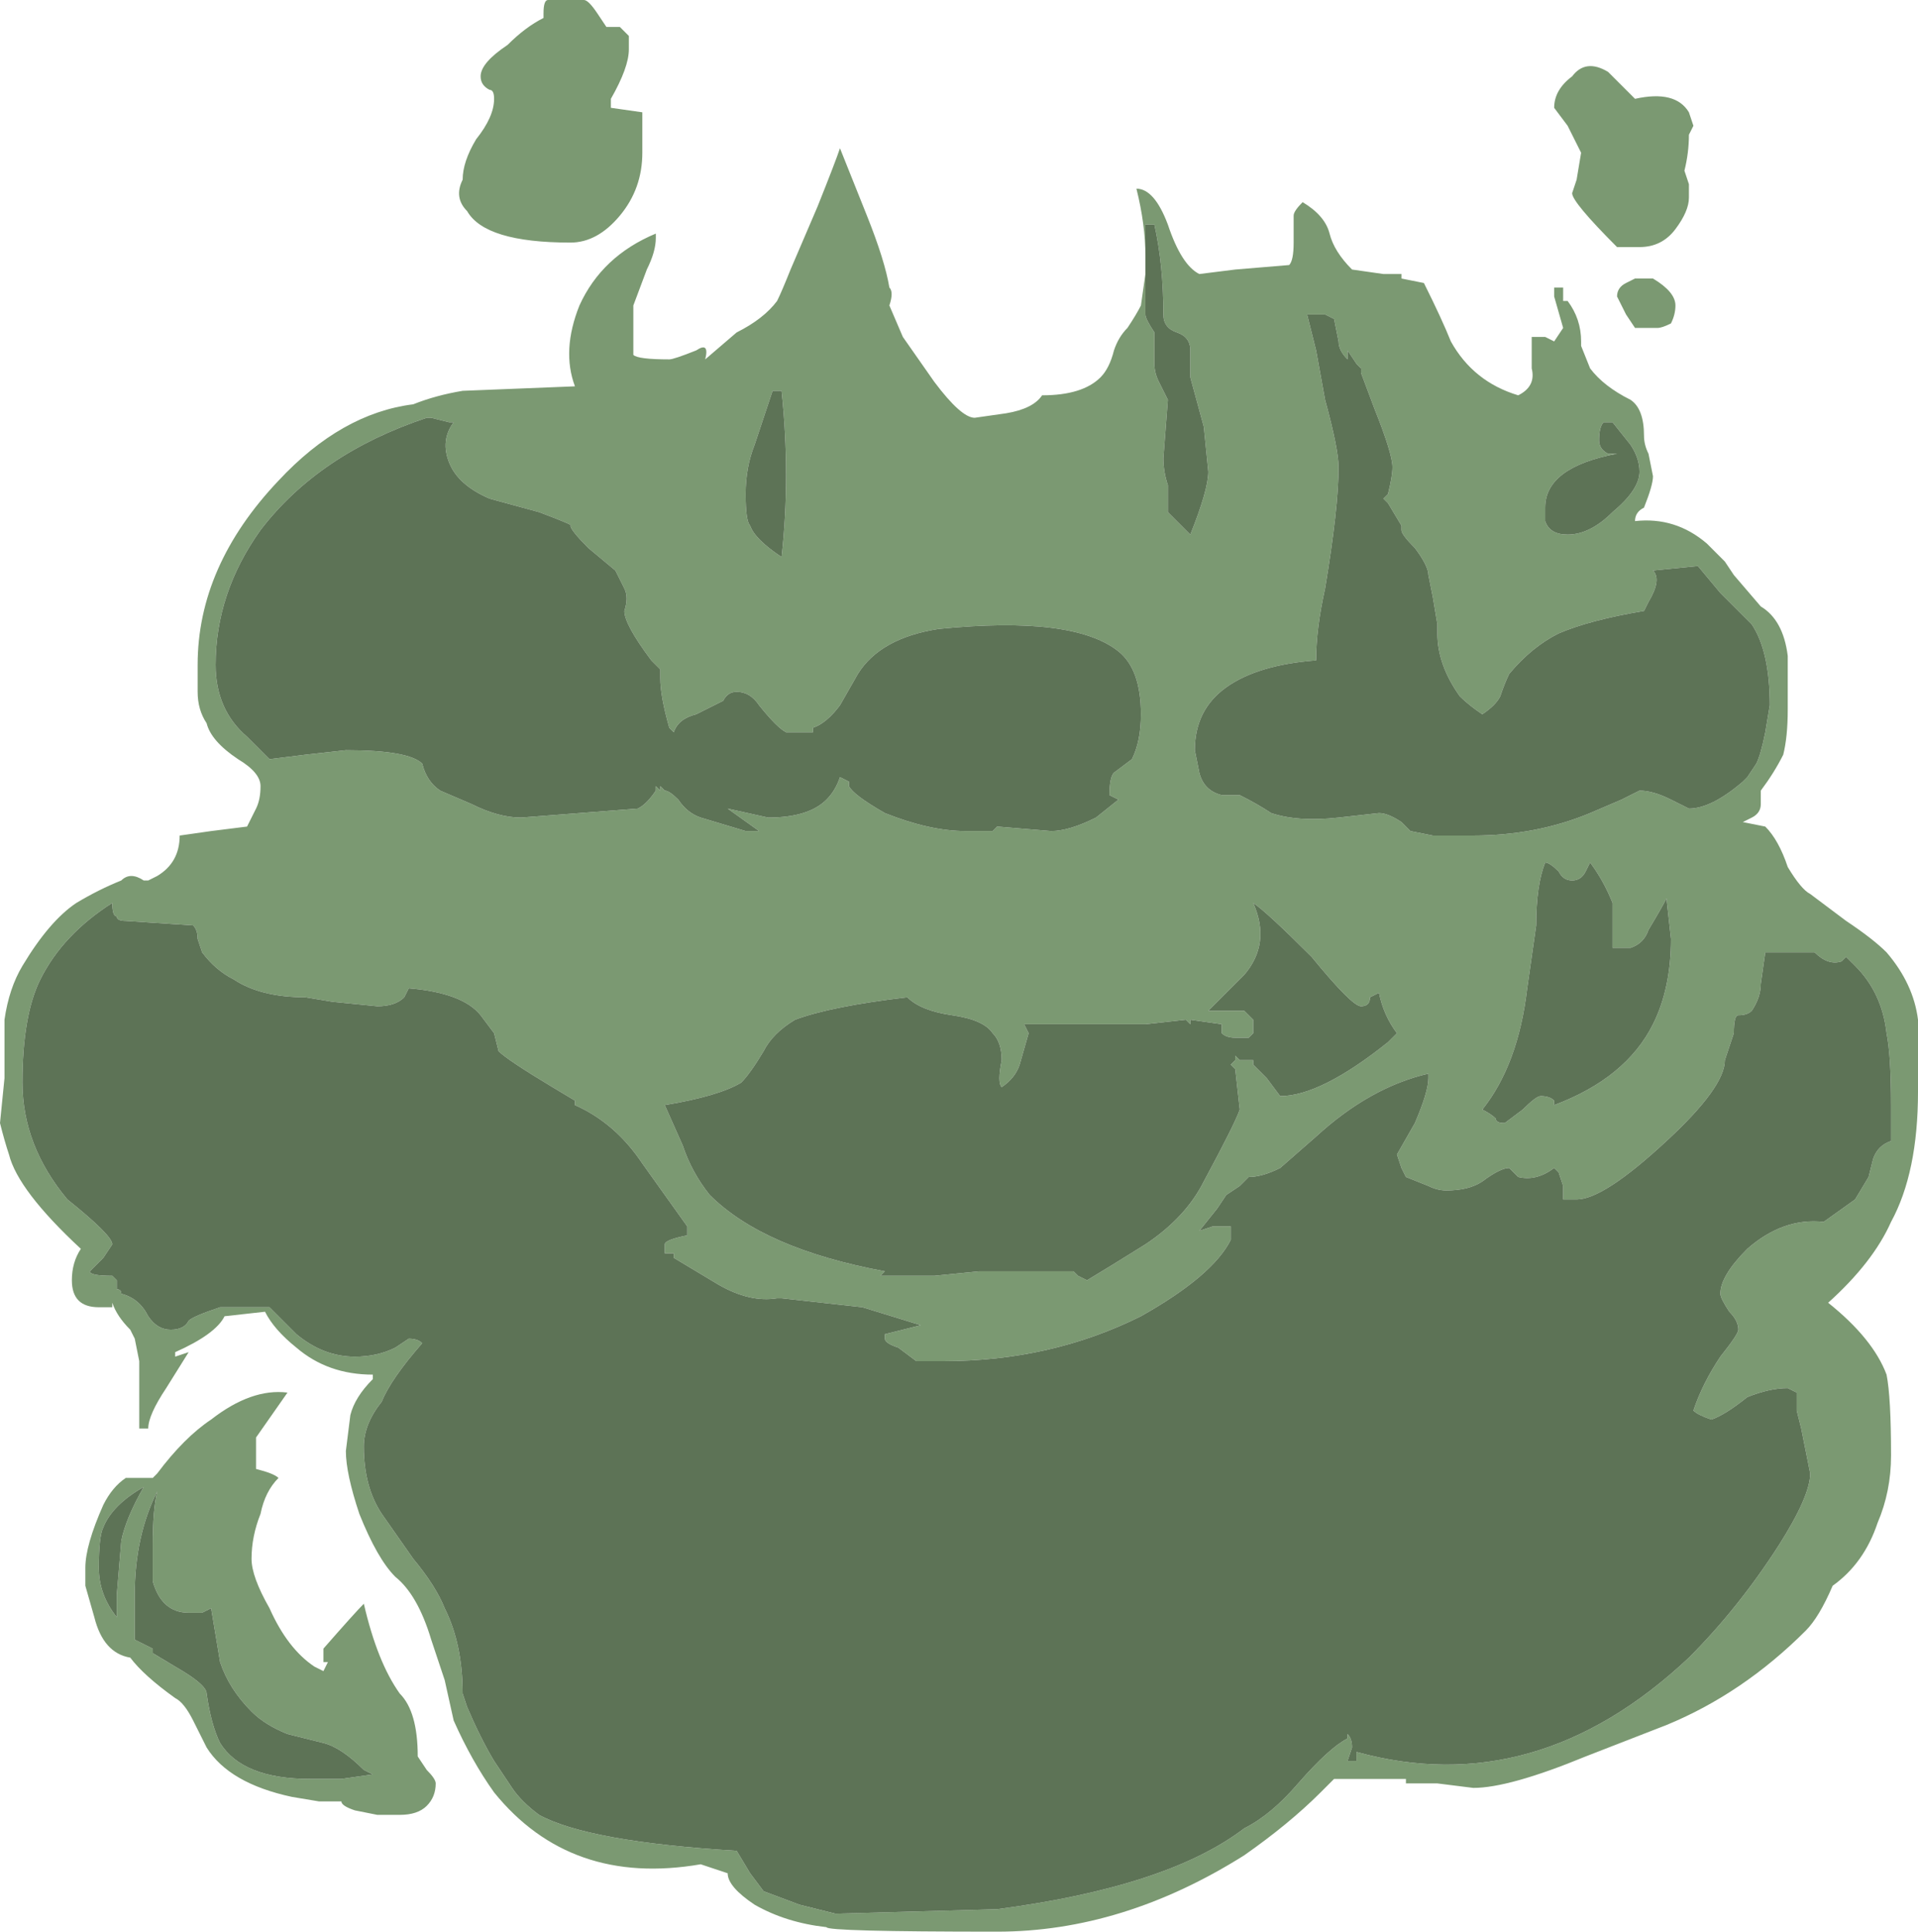 <?xml version="1.0" encoding="UTF-8" standalone="no"?>
<svg xmlns:ffdec="https://www.free-decompiler.com/flash" xmlns:xlink="http://www.w3.org/1999/xlink" ffdec:objectType="shape" height="21.5px" width="21.35px" xmlns="http://www.w3.org/2000/svg">
  <g transform="matrix(1.0, 0.0, 0.0, 1.0, 10.25, 12.0)">
    <path d="M5.0 -3.85 L5.0 -3.85" fill="#00cc99" fill-rule="evenodd" stroke="none"/>
    <path d="M7.8 -11.05 L7.95 -10.9 Q8.4 -11.0 8.55 -10.75 L8.6 -10.6 8.55 -10.5 Q8.55 -10.3 8.5 -10.1 L8.55 -9.95 8.55 -9.8 Q8.55 -9.65 8.4 -9.45 8.25 -9.25 8.0 -9.25 L7.75 -9.25 Q7.25 -9.75 7.25 -9.85 L7.3 -10.0 7.35 -10.3 7.2 -10.6 7.05 -10.8 Q7.05 -11.0 7.25 -11.15 7.4 -11.35 7.65 -11.2 L7.8 -11.05 M7.95 -8.9 L8.15 -8.9 Q8.4 -8.75 8.4 -8.6 8.4 -8.5 8.35 -8.4 8.25 -8.35 8.2 -8.35 L7.95 -8.35 7.85 -8.5 7.75 -8.7 Q7.75 -8.8 7.85 -8.85 L7.95 -8.9 M2.5 -9.15 Q2.5 -9.5 2.4 -9.9 2.6 -9.9 2.75 -9.5 2.9 -9.05 3.1 -8.95 L3.5 -9.0 4.1 -9.05 Q4.15 -9.1 4.15 -9.3 L4.15 -9.6 Q4.15 -9.65 4.25 -9.75 4.5 -9.6 4.55 -9.4 4.6 -9.2 4.8 -9.0 L5.15 -8.95 5.35 -8.95 5.35 -8.9 5.6 -8.85 Q5.8 -8.45 5.9 -8.2 6.15 -7.75 6.65 -7.6 6.85 -7.7 6.8 -7.9 L6.8 -8.25 6.95 -8.25 7.05 -8.2 7.15 -8.35 7.05 -8.7 7.05 -8.8 7.15 -8.8 7.15 -8.65 7.2 -8.65 Q7.35 -8.45 7.35 -8.2 L7.35 -8.15 7.45 -7.9 Q7.6 -7.7 7.9 -7.55 8.05 -7.45 8.05 -7.15 8.05 -7.05 8.1 -6.95 L8.15 -6.7 Q8.15 -6.6 8.05 -6.35 7.95 -6.3 7.95 -6.2 8.4 -6.25 8.75 -5.95 L8.95 -5.75 9.05 -5.6 9.35 -5.25 Q9.6 -5.1 9.65 -4.7 L9.65 -4.1 Q9.65 -3.8 9.6 -3.6 9.5 -3.4 9.35 -3.2 L9.35 -3.05 Q9.35 -2.95 9.25 -2.9 L9.15 -2.85 9.4 -2.8 Q9.55 -2.65 9.65 -2.35 9.8 -2.1 9.9 -2.05 L10.3 -1.75 Q10.6 -1.55 10.75 -1.4 11.05 -1.05 11.1 -0.65 L11.1 0.15 Q11.1 1.05 10.8 1.6 10.6 2.05 10.1 2.5 10.6 2.9 10.75 3.3 10.8 3.55 10.8 4.2 10.8 4.6 10.65 4.95 10.5 5.4 10.15 5.65 10.0 6.0 9.85 6.15 9.15 6.85 8.3 7.2 L7.4 7.55 Q6.55 7.9 6.15 7.9 L5.75 7.85 5.4 7.85 5.4 7.8 Q4.65 7.8 4.6 7.8 L4.45 7.95 Q4.1 8.3 3.6 8.65 2.25 9.5 0.85 9.5 -1.05 9.5 -1.05 9.45 -1.5 9.4 -1.85 9.2 -2.15 9.0 -2.15 8.85 L-2.45 8.75 Q-3.9 9.0 -4.75 7.95 -5.0 7.6 -5.2 7.15 L-5.3 6.7 -5.45 6.25 Q-5.6 5.75 -5.85 5.55 -6.05 5.35 -6.25 4.85 -6.4 4.4 -6.4 4.15 L-6.35 3.75 Q-6.3 3.55 -6.1 3.35 L-6.1 3.3 Q-6.6 3.3 -6.95 3.0 -7.2 2.8 -7.3 2.6 L-7.75 2.65 Q-7.85 2.85 -8.3 3.05 L-8.3 3.1 -8.15 3.05 -8.4 3.45 Q-8.6 3.75 -8.6 3.9 L-8.7 3.9 -8.7 3.15 -8.75 2.9 -8.8 2.8 Q-8.95 2.65 -9.0 2.5 L-9.0 2.55 -9.15 2.55 Q-9.45 2.55 -9.45 2.25 -9.45 2.05 -9.35 1.9 -10.05 1.25 -10.15 0.85 -10.2 0.7 -10.25 0.5 L-10.2 0.0 -10.2 -0.65 Q-10.15 -1.0 -10.0 -1.25 -9.7 -1.75 -9.4 -1.95 -9.15 -2.1 -8.9 -2.2 -8.8 -2.3 -8.65 -2.2 L-8.6 -2.2 -8.5 -2.25 Q-8.25 -2.4 -8.25 -2.7 L-7.9 -2.75 -7.5 -2.8 -7.4 -3.0 Q-7.35 -3.1 -7.35 -3.25 -7.35 -3.4 -7.6 -3.55 -7.9 -3.75 -7.95 -3.95 -8.05 -4.1 -8.05 -4.3 L-8.05 -4.6 Q-8.05 -5.7 -7.15 -6.65 -6.45 -7.4 -5.65 -7.5 -5.4 -7.6 -5.1 -7.65 L-3.85 -7.7 Q-4.0 -8.1 -3.8 -8.6 -3.55 -9.15 -2.95 -9.4 L-2.95 -9.35 Q-2.95 -9.2 -3.05 -9.0 L-3.2 -8.6 -3.2 -8.05 Q-3.15 -8.0 -2.8 -8.0 -2.75 -8.0 -2.5 -8.1 -2.35 -8.2 -2.4 -8.0 L-2.05 -8.3 Q-1.75 -8.45 -1.6 -8.65 -1.55 -8.75 -1.45 -9.0 L-1.15 -9.7 Q-0.95 -10.2 -0.9 -10.35 L-0.6 -9.6 Q-0.4 -9.1 -0.35 -8.8 -0.3 -8.75 -0.35 -8.6 L-0.2 -8.25 0.15 -7.75 Q0.45 -7.35 0.6 -7.35 L0.95 -7.4 Q1.25 -7.45 1.35 -7.6 1.8 -7.6 2.0 -7.8 2.1 -7.9 2.15 -8.1 2.2 -8.25 2.3 -8.35 2.4 -8.5 2.45 -8.6 L2.5 -8.95 2.5 -8.5 Q2.5 -8.45 2.6 -8.3 L2.6 -7.95 Q2.6 -7.85 2.65 -7.75 L2.75 -7.55 2.7 -6.9 Q2.7 -6.75 2.75 -6.6 L2.75 -6.3 Q2.8 -6.25 3.0 -6.05 3.2 -6.55 3.2 -6.75 L3.15 -7.25 3.0 -7.8 3.0 -8.1 Q3.0 -8.25 2.85 -8.3 2.7 -8.35 2.7 -8.5 2.7 -9.05 2.6 -9.5 L2.5 -9.5 2.5 -9.15 M7.6 -7.3 Q7.55 -7.25 7.55 -7.1 7.55 -7.0 7.65 -6.95 L7.75 -6.95 Q6.95 -6.8 6.95 -6.35 6.95 -6.25 6.95 -6.2 7.0 -6.05 7.2 -6.05 7.45 -6.05 7.7 -6.3 8.0 -6.55 8.0 -6.75 8.0 -6.9 7.9 -7.05 L7.7 -7.3 7.6 -7.3 M4.4 -8.5 L4.3 -8.5 4.4 -8.1 4.5 -7.55 Q4.65 -7.0 4.65 -6.8 4.65 -6.35 4.5 -5.45 4.4 -5.0 4.4 -4.65 3.75 -4.6 3.4 -4.35 3.05 -4.1 3.05 -3.65 L3.1 -3.4 Q3.15 -3.2 3.35 -3.15 L3.55 -3.15 Q3.75 -3.05 3.9 -2.95 4.2 -2.85 4.65 -2.9 L5.1 -2.95 Q5.2 -2.95 5.35 -2.85 L5.45 -2.75 5.7 -2.7 6.15 -2.7 Q6.85 -2.7 7.45 -2.95 L7.8 -3.1 8.0 -3.2 Q8.15 -3.2 8.35 -3.1 L8.55 -3.0 Q8.8 -3.0 9.15 -3.3 L9.2 -3.35 9.3 -3.5 Q9.35 -3.6 9.4 -3.85 L9.45 -4.15 Q9.45 -4.75 9.25 -5.05 L8.9 -5.4 8.65 -5.7 8.15 -5.65 Q8.25 -5.55 8.1 -5.3 L8.05 -5.2 Q7.45 -5.1 7.1 -4.95 6.8 -4.8 6.55 -4.5 6.5 -4.4 6.45 -4.25 6.4 -4.15 6.25 -4.05 6.1 -4.15 6.0 -4.25 5.75 -4.6 5.75 -4.95 L5.75 -5.05 5.7 -5.35 5.65 -5.6 Q5.65 -5.7 5.5 -5.9 5.35 -6.05 5.35 -6.1 L5.35 -6.15 5.2 -6.4 5.15 -6.45 5.2 -6.5 Q5.25 -6.7 5.25 -6.8 5.25 -6.95 5.05 -7.45 L4.9 -7.85 4.9 -7.9 4.85 -7.95 4.75 -8.1 4.75 -8.0 Q4.65 -8.1 4.65 -8.2 L4.6 -8.45 4.5 -8.5 4.4 -8.5 M2.2 -4.75 Q1.7 -5.15 0.2 -5.0 -0.45 -4.9 -0.7 -4.5 L-0.9 -4.15 Q-1.05 -3.95 -1.2 -3.9 L-1.2 -3.85 -1.5 -3.85 Q-1.6 -3.9 -1.8 -4.15 -1.9 -4.3 -2.05 -4.3 -2.15 -4.3 -2.2 -4.2 -2.3 -4.15 -2.5 -4.05 -2.7 -4.0 -2.75 -3.85 L-2.8 -3.9 Q-2.9 -4.25 -2.9 -4.45 L-2.9 -4.55 -3.0 -4.65 Q-3.3 -5.05 -3.3 -5.2 -3.25 -5.35 -3.3 -5.45 L-3.4 -5.65 -3.7 -5.9 Q-3.9 -6.1 -3.9 -6.15 -3.85 -6.15 -4.25 -6.3 L-4.8 -6.45 Q-5.15 -6.6 -5.25 -6.85 -5.35 -7.1 -5.2 -7.3 L-5.25 -7.3 -5.45 -7.35 -5.5 -7.35 Q-6.7 -6.95 -7.35 -6.1 -7.85 -5.4 -7.85 -4.6 -7.85 -4.1 -7.5 -3.8 -7.35 -3.65 -7.3 -3.6 L-7.25 -3.55 -6.85 -3.6 -6.4 -3.65 Q-5.7 -3.65 -5.55 -3.5 -5.5 -3.3 -5.35 -3.2 L-5.0 -3.05 Q-4.7 -2.9 -4.45 -2.9 L-3.15 -3.0 Q-3.05 -3.05 -2.95 -3.2 L-2.95 -3.25 -2.9 -3.2 -2.9 -3.25 -2.85 -3.2 Q-2.8 -3.2 -2.7 -3.1 -2.6 -2.95 -2.45 -2.9 L-1.95 -2.75 -1.8 -2.75 -2.15 -3.0 -1.7 -2.9 Q-1.25 -2.9 -1.05 -3.1 -0.95 -3.2 -0.9 -3.35 L-0.8 -3.3 -0.8 -3.25 Q-0.75 -3.15 -0.4 -2.95 0.1 -2.75 0.5 -2.75 L0.8 -2.75 0.85 -2.8 1.45 -2.75 Q1.65 -2.75 1.95 -2.9 L2.2 -3.1 2.1 -3.15 Q2.1 -3.35 2.15 -3.4 L2.35 -3.55 Q2.45 -3.75 2.45 -4.05 2.45 -4.55 2.2 -4.75 M1.1 -0.15 Q1.05 0.0 0.9 0.1 0.85 0.05 0.9 -0.2 0.9 -0.4 0.8 -0.5 0.7 -0.65 0.35 -0.7 0.0 -0.75 -0.15 -0.9 -1.0 -0.8 -1.4 -0.65 -1.65 -0.5 -1.75 -0.3 -1.9 -0.05 -2.0 0.05 -2.25 0.2 -2.85 0.3 L-2.65 0.75 Q-2.55 1.05 -2.35 1.3 -1.75 1.9 -0.4 2.15 L-0.45 2.2 0.15 2.2 0.65 2.15 Q1.05 2.15 1.7 2.15 L1.75 2.2 1.85 2.25 Q2.1 2.1 2.5 1.85 2.95 1.55 3.15 1.15 3.5 0.5 3.55 0.35 L3.5 -0.1 3.45 -0.15 3.5 -0.2 3.5 -0.25 3.55 -0.2 3.7 -0.2 3.7 -0.15 3.85 0.0 4.0 0.2 Q4.45 0.2 5.2 -0.4 L5.3 -0.5 Q5.15 -0.7 5.1 -0.95 L5.0 -0.9 Q5.0 -0.8 4.9 -0.8 4.8 -0.8 4.35 -1.35 3.85 -1.85 3.7 -1.95 3.9 -1.5 3.6 -1.15 L3.2 -0.75 3.6 -0.75 3.7 -0.65 3.7 -0.5 3.65 -0.45 3.5 -0.45 Q3.4 -0.45 3.35 -0.5 L3.35 -0.6 3.0 -0.65 3.0 -0.6 2.95 -0.65 2.5 -0.6 1.15 -0.6 1.2 -0.5 1.1 -0.15 M5.65 -0.05 Q5.0 0.1 4.4 0.65 L4.0 1.0 Q3.8 1.1 3.65 1.1 L3.55 1.2 3.4 1.3 3.3 1.45 3.1 1.7 3.25 1.65 3.45 1.65 3.45 1.8 Q3.25 2.2 2.45 2.65 1.45 3.15 0.25 3.15 L-0.05 3.15 -0.25 3.0 Q-0.4 2.95 -0.4 2.9 L-0.4 2.85 0.0 2.75 -0.65 2.55 -1.55 2.45 -1.6 2.45 Q-1.9 2.5 -2.25 2.3 L-2.75 2.0 -2.75 1.95 -2.85 1.95 -2.85 1.85 Q-2.85 1.8 -2.6 1.75 L-2.6 1.65 -3.1 0.95 Q-3.4 0.5 -3.85 0.3 L-3.85 0.25 -4.1 0.1 Q-4.6 -0.2 -4.7 -0.3 L-4.75 -0.5 -4.9 -0.7 Q-5.1 -0.95 -5.7 -1.0 L-5.75 -0.9 Q-5.85 -0.8 -6.05 -0.8 L-6.55 -0.85 -6.85 -0.9 Q-7.35 -0.9 -7.65 -1.1 -7.85 -1.2 -8.0 -1.4 L-8.05 -1.55 Q-8.05 -1.65 -8.1 -1.7 L-8.85 -1.75 Q-8.95 -1.75 -8.95 -1.8 -9.0 -1.8 -9.0 -1.95 -9.55 -1.6 -9.8 -1.1 -10.0 -0.7 -10.0 0.05 -10.0 0.75 -9.5 1.35 -9.0 1.75 -9.0 1.85 L-9.1 2.0 -9.25 2.15 Q-9.25 2.2 -9.0 2.2 L-8.95 2.25 -8.95 2.35 Q-8.9 2.35 -8.9 2.4 -8.7 2.45 -8.6 2.65 -8.5 2.8 -8.35 2.8 -8.2 2.8 -8.15 2.7 -8.1 2.65 -7.8 2.55 L-7.25 2.55 -6.95 2.85 Q-6.65 3.1 -6.3 3.1 -6.05 3.1 -5.85 3.0 L-5.7 2.9 Q-5.6 2.9 -5.55 2.95 -5.9 3.35 -6.0 3.6 -6.2 3.85 -6.2 4.1 -6.2 4.55 -6.0 4.85 L-5.65 5.35 Q-5.4 5.65 -5.3 5.9 -5.1 6.3 -5.1 6.85 L-5.05 7.0 Q-4.9 7.35 -4.75 7.6 L-4.55 7.9 Q-4.45 8.05 -4.25 8.2 -3.7 8.5 -2.05 8.6 L-1.9 8.85 -1.75 9.05 -1.35 9.2 -0.95 9.3 0.85 9.25 Q2.75 9.0 3.6 8.35 3.9 8.2 4.2 7.85 4.55 7.45 4.75 7.35 L4.75 7.3 Q4.8 7.35 4.8 7.45 L4.75 7.6 4.85 7.6 4.85 7.5 Q6.85 8.05 8.55 6.45 9.1 5.9 9.55 5.2 9.9 4.65 9.9 4.4 L9.8 3.9 9.75 3.7 9.75 3.5 9.65 3.45 Q9.45 3.45 9.2 3.55 8.95 3.75 8.8 3.8 8.65 3.75 8.6 3.7 8.7 3.4 8.9 3.1 9.1 2.85 9.1 2.8 9.1 2.7 9.0 2.6 8.9 2.45 8.9 2.4 8.9 2.2 9.2 1.9 9.6 1.55 10.05 1.6 L10.4 1.35 10.55 1.1 10.6 0.9 Q10.65 0.75 10.8 0.7 L10.8 0.3 Q10.8 -0.25 10.75 -0.5 10.7 -0.95 10.4 -1.25 L10.3 -1.35 10.25 -1.3 Q10.1 -1.25 9.95 -1.4 L9.4 -1.4 9.35 -1.05 Q9.35 -0.9 9.25 -0.75 9.2 -0.7 9.1 -0.7 9.05 -0.7 9.05 -0.5 L8.95 -0.2 Q8.95 0.1 8.3 0.7 7.6 1.35 7.3 1.35 L7.15 1.35 7.15 1.2 7.1 1.05 7.05 1.0 Q6.85 1.15 6.65 1.1 L6.55 1.0 Q6.45 1.0 6.25 1.15 6.1 1.25 5.85 1.25 5.75 1.25 5.65 1.2 L5.4 1.1 5.35 1.0 5.3 0.85 5.5 0.5 Q5.65 0.15 5.65 0.0 L5.65 -0.05 M7.4 -2.3 Q7.35 -2.2 7.25 -2.2 7.15 -2.2 7.1 -2.3 7.0 -2.4 6.95 -2.4 6.85 -2.15 6.85 -1.7 L6.75 -1.0 Q6.65 -0.15 6.25 0.35 6.35 0.4 6.4 0.45 6.4 0.5 6.5 0.5 L6.7 0.35 Q6.85 0.2 6.9 0.2 7.0 0.2 7.05 0.25 L7.05 0.3 Q7.85 0.0 8.15 -0.6 8.35 -1.0 8.35 -1.55 L8.3 -2.0 Q8.25 -1.9 8.1 -1.65 8.05 -1.5 7.9 -1.45 L7.7 -1.45 Q7.7 -1.75 7.7 -1.95 7.6 -2.2 7.45 -2.4 L7.4 -2.3 M-4.6 -11.5 Q-4.4 -11.7 -4.2 -11.8 L-4.2 -11.85 Q-4.2 -12.0 -4.15 -12.0 L-3.75 -12.0 Q-3.7 -12.0 -3.6 -11.85 L-3.5 -11.7 -3.35 -11.7 Q-3.3 -11.65 -3.25 -11.6 L-3.25 -11.45 Q-3.25 -11.25 -3.45 -10.9 L-3.45 -10.8 -3.1 -10.75 -3.1 -10.3 Q-3.1 -9.9 -3.35 -9.6 -3.6 -9.3 -3.9 -9.3 -4.85 -9.3 -5.05 -9.65 -5.2 -9.8 -5.1 -10.0 -5.1 -10.2 -4.95 -10.45 -4.75 -10.7 -4.75 -10.9 -4.75 -11.0 -4.8 -11.0 -4.9 -11.05 -4.9 -11.15 -4.9 -11.3 -4.6 -11.5 M-1.65 -7.65 L-1.85 -7.05 Q-1.95 -6.8 -1.95 -6.5 -1.95 -6.2 -1.9 -6.15 -1.85 -6.0 -1.55 -5.8 -1.45 -6.7 -1.55 -7.65 L-1.65 -7.65 M-8.85 4.45 L-8.55 4.45 -8.5 4.4 Q-8.2 4.0 -7.9 3.8 -7.45 3.45 -7.05 3.5 L-7.4 4.0 -7.4 4.35 Q-7.2 4.4 -7.15 4.45 -7.3 4.6 -7.35 4.85 -7.45 5.1 -7.45 5.35 -7.45 5.55 -7.25 5.9 -7.05 6.35 -6.75 6.55 L-6.65 6.6 -6.6 6.5 -6.65 6.5 -6.65 6.35 Q-6.3 5.95 -6.2 5.85 -6.05 6.5 -5.8 6.85 -5.6 7.05 -5.6 7.55 L-5.5 7.7 Q-5.4 7.8 -5.4 7.85 -5.4 8.0 -5.5 8.1 -5.6 8.2 -5.8 8.2 L-6.05 8.2 -6.3 8.15 Q-6.45 8.1 -6.45 8.05 L-6.7 8.05 -7.0 8.0 Q-7.7 7.85 -7.95 7.45 L-8.1 7.15 Q-8.2 6.95 -8.3 6.9 -8.65 6.65 -8.8 6.45 -9.1 6.4 -9.2 6.0 L-9.3 5.65 -9.3 5.45 Q-9.3 5.2 -9.1 4.75 -9.0 4.55 -8.85 4.45 M-8.95 5.75 L-8.9 5.15 Q-8.85 4.9 -8.65 4.55 -9.0 4.75 -9.1 5.0 -9.15 5.1 -9.15 5.45 -9.15 5.75 -8.95 6.0 L-8.95 5.75 M-8.75 6.25 L-8.55 6.35 -8.55 6.4 -8.3 6.55 Q-7.95 6.75 -7.95 6.85 -7.9 7.2 -7.8 7.4 -7.55 7.8 -6.8 7.8 L-6.45 7.8 -6.1 7.75 -6.2 7.7 Q-6.45 7.45 -6.65 7.4 L-7.05 7.3 Q-7.3 7.2 -7.45 7.05 -7.7 6.8 -7.8 6.5 L-7.9 5.9 -8.0 5.95 -8.15 5.95 Q-8.45 5.95 -8.55 5.6 L-8.55 5.2 Q-8.55 4.8 -8.5 4.6 -8.75 5.1 -8.75 5.75 L-8.75 6.25" fill="#7b9972" fill-rule="evenodd" stroke="none"/>
    <path d="M2.5 -8.95 L2.5 -9.15 2.5 -9.5 2.6 -9.5 Q2.7 -9.05 2.7 -8.5 2.7 -8.35 2.85 -8.3 3.0 -8.25 3.0 -8.1 L3.0 -7.8 3.15 -7.25 3.2 -6.75 Q3.2 -6.55 3.0 -6.05 2.8 -6.25 2.75 -6.3 L2.75 -6.6 Q2.7 -6.75 2.7 -6.9 L2.75 -7.55 2.65 -7.75 Q2.6 -7.85 2.6 -7.95 L2.6 -8.3 Q2.5 -8.45 2.5 -8.5 L2.5 -8.95 M7.6 -7.3 L7.7 -7.3 7.9 -7.05 Q8.0 -6.9 8.0 -6.75 8.0 -6.55 7.7 -6.3 7.45 -6.05 7.2 -6.05 7.0 -6.05 6.95 -6.2 6.95 -6.25 6.95 -6.35 6.95 -6.8 7.75 -6.95 L7.65 -6.95 Q7.55 -7.0 7.55 -7.1 7.55 -7.25 7.6 -7.3 M4.4 -8.5 L4.5 -8.5 4.6 -8.45 4.65 -8.2 Q4.65 -8.1 4.75 -8.0 L4.75 -8.1 4.85 -7.95 4.9 -7.9 4.9 -7.85 5.05 -7.45 Q5.25 -6.95 5.25 -6.8 5.25 -6.7 5.2 -6.5 L5.15 -6.45 5.2 -6.4 5.35 -6.15 5.35 -6.1 Q5.35 -6.05 5.5 -5.9 5.65 -5.7 5.65 -5.6 L5.7 -5.35 5.75 -5.05 5.75 -4.95 Q5.75 -4.6 6.0 -4.25 6.1 -4.15 6.25 -4.05 6.4 -4.15 6.45 -4.25 6.5 -4.4 6.55 -4.5 6.8 -4.8 7.1 -4.95 7.45 -5.1 8.05 -5.2 L8.1 -5.3 Q8.25 -5.55 8.15 -5.65 L8.65 -5.7 8.9 -5.4 9.25 -5.05 Q9.45 -4.75 9.45 -4.15 L9.4 -3.85 Q9.35 -3.6 9.3 -3.5 L9.2 -3.35 9.15 -3.3 Q8.8 -3.0 8.55 -3.0 L8.35 -3.1 Q8.15 -3.2 8.0 -3.2 L7.8 -3.1 7.45 -2.95 Q6.85 -2.7 6.15 -2.7 L5.7 -2.7 5.45 -2.75 5.35 -2.85 Q5.2 -2.95 5.1 -2.95 L4.65 -2.9 Q4.2 -2.85 3.9 -2.95 3.75 -3.05 3.55 -3.15 L3.35 -3.15 Q3.15 -3.2 3.1 -3.4 L3.05 -3.65 Q3.05 -4.1 3.4 -4.35 3.75 -4.6 4.4 -4.65 4.4 -5.0 4.5 -5.45 4.65 -6.35 4.65 -6.8 4.65 -7.0 4.5 -7.55 L4.4 -8.1 4.3 -8.5 4.4 -8.5 M5.0 -3.85 L5.0 -3.85 M2.2 -4.75 Q2.45 -4.55 2.45 -4.05 2.45 -3.75 2.35 -3.55 L2.15 -3.4 Q2.1 -3.35 2.1 -3.15 L2.2 -3.1 1.95 -2.9 Q1.65 -2.75 1.45 -2.75 L0.85 -2.8 0.8 -2.75 0.5 -2.75 Q0.1 -2.75 -0.4 -2.95 -0.75 -3.15 -0.8 -3.25 L-0.8 -3.3 -0.9 -3.35 Q-0.95 -3.2 -1.05 -3.1 -1.25 -2.9 -1.7 -2.9 L-2.15 -3.0 -1.8 -2.75 -1.95 -2.75 -2.45 -2.9 Q-2.6 -2.95 -2.7 -3.1 -2.8 -3.2 -2.85 -3.2 L-2.9 -3.25 -2.9 -3.2 -2.95 -3.25 -2.95 -3.2 Q-3.05 -3.05 -3.15 -3.0 L-4.45 -2.9 Q-4.7 -2.9 -5.0 -3.05 L-5.35 -3.2 Q-5.5 -3.3 -5.55 -3.5 -5.7 -3.65 -6.4 -3.65 L-6.85 -3.6 -7.25 -3.55 -7.3 -3.6 Q-7.35 -3.65 -7.5 -3.8 -7.85 -4.1 -7.85 -4.6 -7.85 -5.4 -7.35 -6.1 -6.7 -6.95 -5.5 -7.35 L-5.45 -7.35 -5.25 -7.3 -5.2 -7.3 Q-5.35 -7.1 -5.25 -6.85 -5.15 -6.6 -4.8 -6.45 L-4.25 -6.3 Q-3.85 -6.15 -3.9 -6.15 -3.9 -6.1 -3.7 -5.9 L-3.4 -5.65 -3.3 -5.45 Q-3.25 -5.35 -3.3 -5.2 -3.3 -5.05 -3.0 -4.65 L-2.9 -4.55 -2.9 -4.45 Q-2.9 -4.25 -2.8 -3.9 L-2.75 -3.85 Q-2.7 -4.0 -2.5 -4.05 -2.3 -4.15 -2.2 -4.2 -2.15 -4.3 -2.05 -4.3 -1.9 -4.3 -1.8 -4.15 -1.6 -3.9 -1.5 -3.85 L-1.2 -3.85 -1.2 -3.9 Q-1.05 -3.95 -0.9 -4.15 L-0.7 -4.5 Q-0.45 -4.9 0.2 -5.0 1.7 -5.15 2.2 -4.75 M7.4 -2.3 L7.45 -2.4 Q7.6 -2.2 7.7 -1.95 7.7 -1.75 7.7 -1.45 L7.9 -1.45 Q8.05 -1.5 8.1 -1.65 8.25 -1.9 8.3 -2.0 L8.35 -1.55 Q8.35 -1.0 8.15 -0.6 7.85 0.0 7.05 0.3 L7.05 0.25 Q7.0 0.2 6.9 0.2 6.85 0.2 6.7 0.35 L6.5 0.5 Q6.4 0.5 6.4 0.45 6.35 0.4 6.25 0.35 6.65 -0.15 6.75 -1.0 L6.85 -1.7 Q6.85 -2.15 6.95 -2.4 7.0 -2.4 7.1 -2.3 7.15 -2.2 7.25 -2.2 7.35 -2.2 7.4 -2.3 M5.65 -0.05 L5.65 0.0 Q5.65 0.15 5.5 0.5 L5.3 0.85 5.35 1.0 5.4 1.1 5.65 1.2 Q5.75 1.25 5.85 1.25 6.1 1.25 6.25 1.15 6.45 1.0 6.55 1.0 L6.65 1.1 Q6.85 1.15 7.05 1.0 L7.1 1.05 7.15 1.2 7.15 1.35 7.3 1.35 Q7.6 1.35 8.3 0.7 8.95 0.1 8.95 -0.2 L9.05 -0.5 Q9.05 -0.7 9.1 -0.7 9.2 -0.7 9.25 -0.75 9.35 -0.9 9.35 -1.05 L9.4 -1.4 9.95 -1.4 Q10.1 -1.25 10.25 -1.3 L10.3 -1.35 10.4 -1.25 Q10.7 -0.95 10.75 -0.5 10.8 -0.25 10.8 0.3 L10.8 0.7 Q10.65 0.75 10.6 0.9 L10.55 1.1 10.4 1.35 10.05 1.6 Q9.6 1.55 9.2 1.9 8.9 2.2 8.9 2.4 8.9 2.45 9.0 2.6 9.1 2.7 9.1 2.8 9.1 2.85 8.9 3.1 8.7 3.4 8.6 3.7 8.65 3.75 8.8 3.8 8.95 3.75 9.2 3.55 9.45 3.45 9.65 3.45 L9.75 3.5 9.75 3.7 9.8 3.9 9.9 4.4 Q9.9 4.65 9.55 5.2 9.1 5.9 8.55 6.45 6.85 8.05 4.85 7.5 L4.85 7.6 4.75 7.6 4.8 7.45 Q4.8 7.35 4.75 7.3 L4.75 7.35 Q4.55 7.45 4.2 7.85 3.9 8.2 3.6 8.35 2.75 9.0 0.85 9.25 L-0.95 9.3 -1.35 9.2 -1.75 9.05 -1.9 8.85 -2.05 8.6 Q-3.7 8.5 -4.25 8.2 -4.45 8.05 -4.55 7.9 L-4.75 7.6 Q-4.9 7.35 -5.05 7.0 L-5.1 6.85 Q-5.1 6.3 -5.3 5.9 -5.4 5.65 -5.65 5.35 L-6.0 4.85 Q-6.2 4.55 -6.2 4.1 -6.2 3.85 -6.0 3.6 -5.9 3.35 -5.55 2.95 -5.6 2.9 -5.7 2.9 L-5.85 3.0 Q-6.05 3.1 -6.3 3.1 -6.65 3.1 -6.95 2.85 L-7.25 2.55 -7.8 2.55 Q-8.1 2.65 -8.15 2.7 -8.2 2.8 -8.35 2.8 -8.5 2.8 -8.6 2.65 -8.7 2.45 -8.9 2.4 -8.9 2.35 -8.95 2.35 L-8.95 2.25 -9.0 2.2 Q-9.25 2.2 -9.25 2.15 L-9.1 2.0 -9.0 1.85 Q-9.0 1.75 -9.5 1.35 -10.0 0.75 -10.0 0.05 -10.0 -0.7 -9.8 -1.1 -9.55 -1.6 -9.0 -1.95 -9.0 -1.8 -8.95 -1.8 -8.95 -1.75 -8.85 -1.75 L-8.1 -1.7 Q-8.05 -1.65 -8.05 -1.55 L-8.0 -1.4 Q-7.85 -1.2 -7.65 -1.1 -7.35 -0.9 -6.85 -0.9 L-6.55 -0.85 -6.05 -0.8 Q-5.85 -0.8 -5.75 -0.9 L-5.7 -1.0 Q-5.1 -0.95 -4.9 -0.7 L-4.75 -0.5 -4.7 -0.3 Q-4.6 -0.2 -4.1 0.1 L-3.85 0.25 -3.85 0.3 Q-3.4 0.5 -3.1 0.95 L-2.6 1.65 -2.6 1.75 Q-2.85 1.8 -2.85 1.85 L-2.85 1.95 -2.75 1.95 -2.75 2.0 -2.25 2.3 Q-1.9 2.5 -1.6 2.45 L-1.55 2.45 -0.65 2.55 0.0 2.75 -0.4 2.85 -0.4 2.9 Q-0.4 2.95 -0.25 3.0 L-0.05 3.15 0.25 3.15 Q1.45 3.15 2.45 2.65 3.25 2.2 3.45 1.8 L3.45 1.65 3.25 1.65 3.1 1.7 3.3 1.45 3.4 1.3 3.55 1.2 3.65 1.1 Q3.8 1.1 4.0 1.0 L4.4 0.65 Q5.0 0.1 5.65 -0.05 M1.1 -0.15 L1.2 -0.5 1.15 -0.6 2.5 -0.6 2.95 -0.65 3.0 -0.6 3.0 -0.65 3.35 -0.6 3.35 -0.5 Q3.4 -0.45 3.5 -0.45 L3.65 -0.45 3.7 -0.5 3.7 -0.65 3.6 -0.75 3.2 -0.75 3.6 -1.15 Q3.9 -1.5 3.7 -1.95 3.85 -1.85 4.35 -1.35 4.8 -0.8 4.9 -0.8 5.0 -0.8 5.0 -0.9 L5.1 -0.95 Q5.15 -0.7 5.3 -0.5 L5.2 -0.4 Q4.45 0.2 4.0 0.2 L3.85 0.0 3.7 -0.15 3.7 -0.2 3.55 -0.2 3.5 -0.25 3.5 -0.2 3.45 -0.15 3.5 -0.1 3.55 0.35 Q3.5 0.5 3.15 1.15 2.95 1.55 2.5 1.85 2.1 2.1 1.85 2.25 L1.75 2.2 1.7 2.15 Q1.05 2.15 0.65 2.15 L0.15 2.2 -0.45 2.2 -0.4 2.15 Q-1.75 1.9 -2.35 1.3 -2.55 1.05 -2.65 0.75 L-2.85 0.3 Q-2.25 0.2 -2.0 0.05 -1.9 -0.05 -1.75 -0.3 -1.65 -0.5 -1.4 -0.65 -1.0 -0.8 -0.15 -0.9 0.0 -0.75 0.35 -0.7 0.7 -0.65 0.8 -0.5 0.9 -0.4 0.9 -0.2 0.85 0.05 0.9 0.1 1.05 0.0 1.1 -0.15 M-1.65 -7.65 L-1.55 -7.65 Q-1.45 -6.7 -1.55 -5.8 -1.85 -6.0 -1.9 -6.15 -1.95 -6.2 -1.95 -6.5 -1.95 -6.8 -1.85 -7.05 L-1.65 -7.65 M-8.75 6.25 L-8.75 5.75 Q-8.75 5.1 -8.5 4.6 -8.55 4.8 -8.55 5.2 L-8.55 5.6 Q-8.45 5.95 -8.15 5.95 L-8.0 5.95 -7.9 5.9 -7.8 6.5 Q-7.7 6.8 -7.45 7.05 -7.3 7.2 -7.05 7.3 L-6.65 7.4 Q-6.45 7.45 -6.2 7.7 L-6.1 7.75 -6.45 7.8 -6.8 7.8 Q-7.55 7.8 -7.8 7.4 -7.9 7.2 -7.95 6.85 -7.95 6.75 -8.3 6.55 L-8.55 6.4 -8.55 6.35 -8.75 6.25 M-8.95 5.75 L-8.95 6.0 Q-9.15 5.75 -9.15 5.45 -9.15 5.1 -9.1 5.0 -9.0 4.75 -8.65 4.55 -8.85 4.9 -8.9 5.15 L-8.95 5.75" fill="#5d7356" fill-rule="evenodd" stroke="none"/>
  </g>
</svg>
